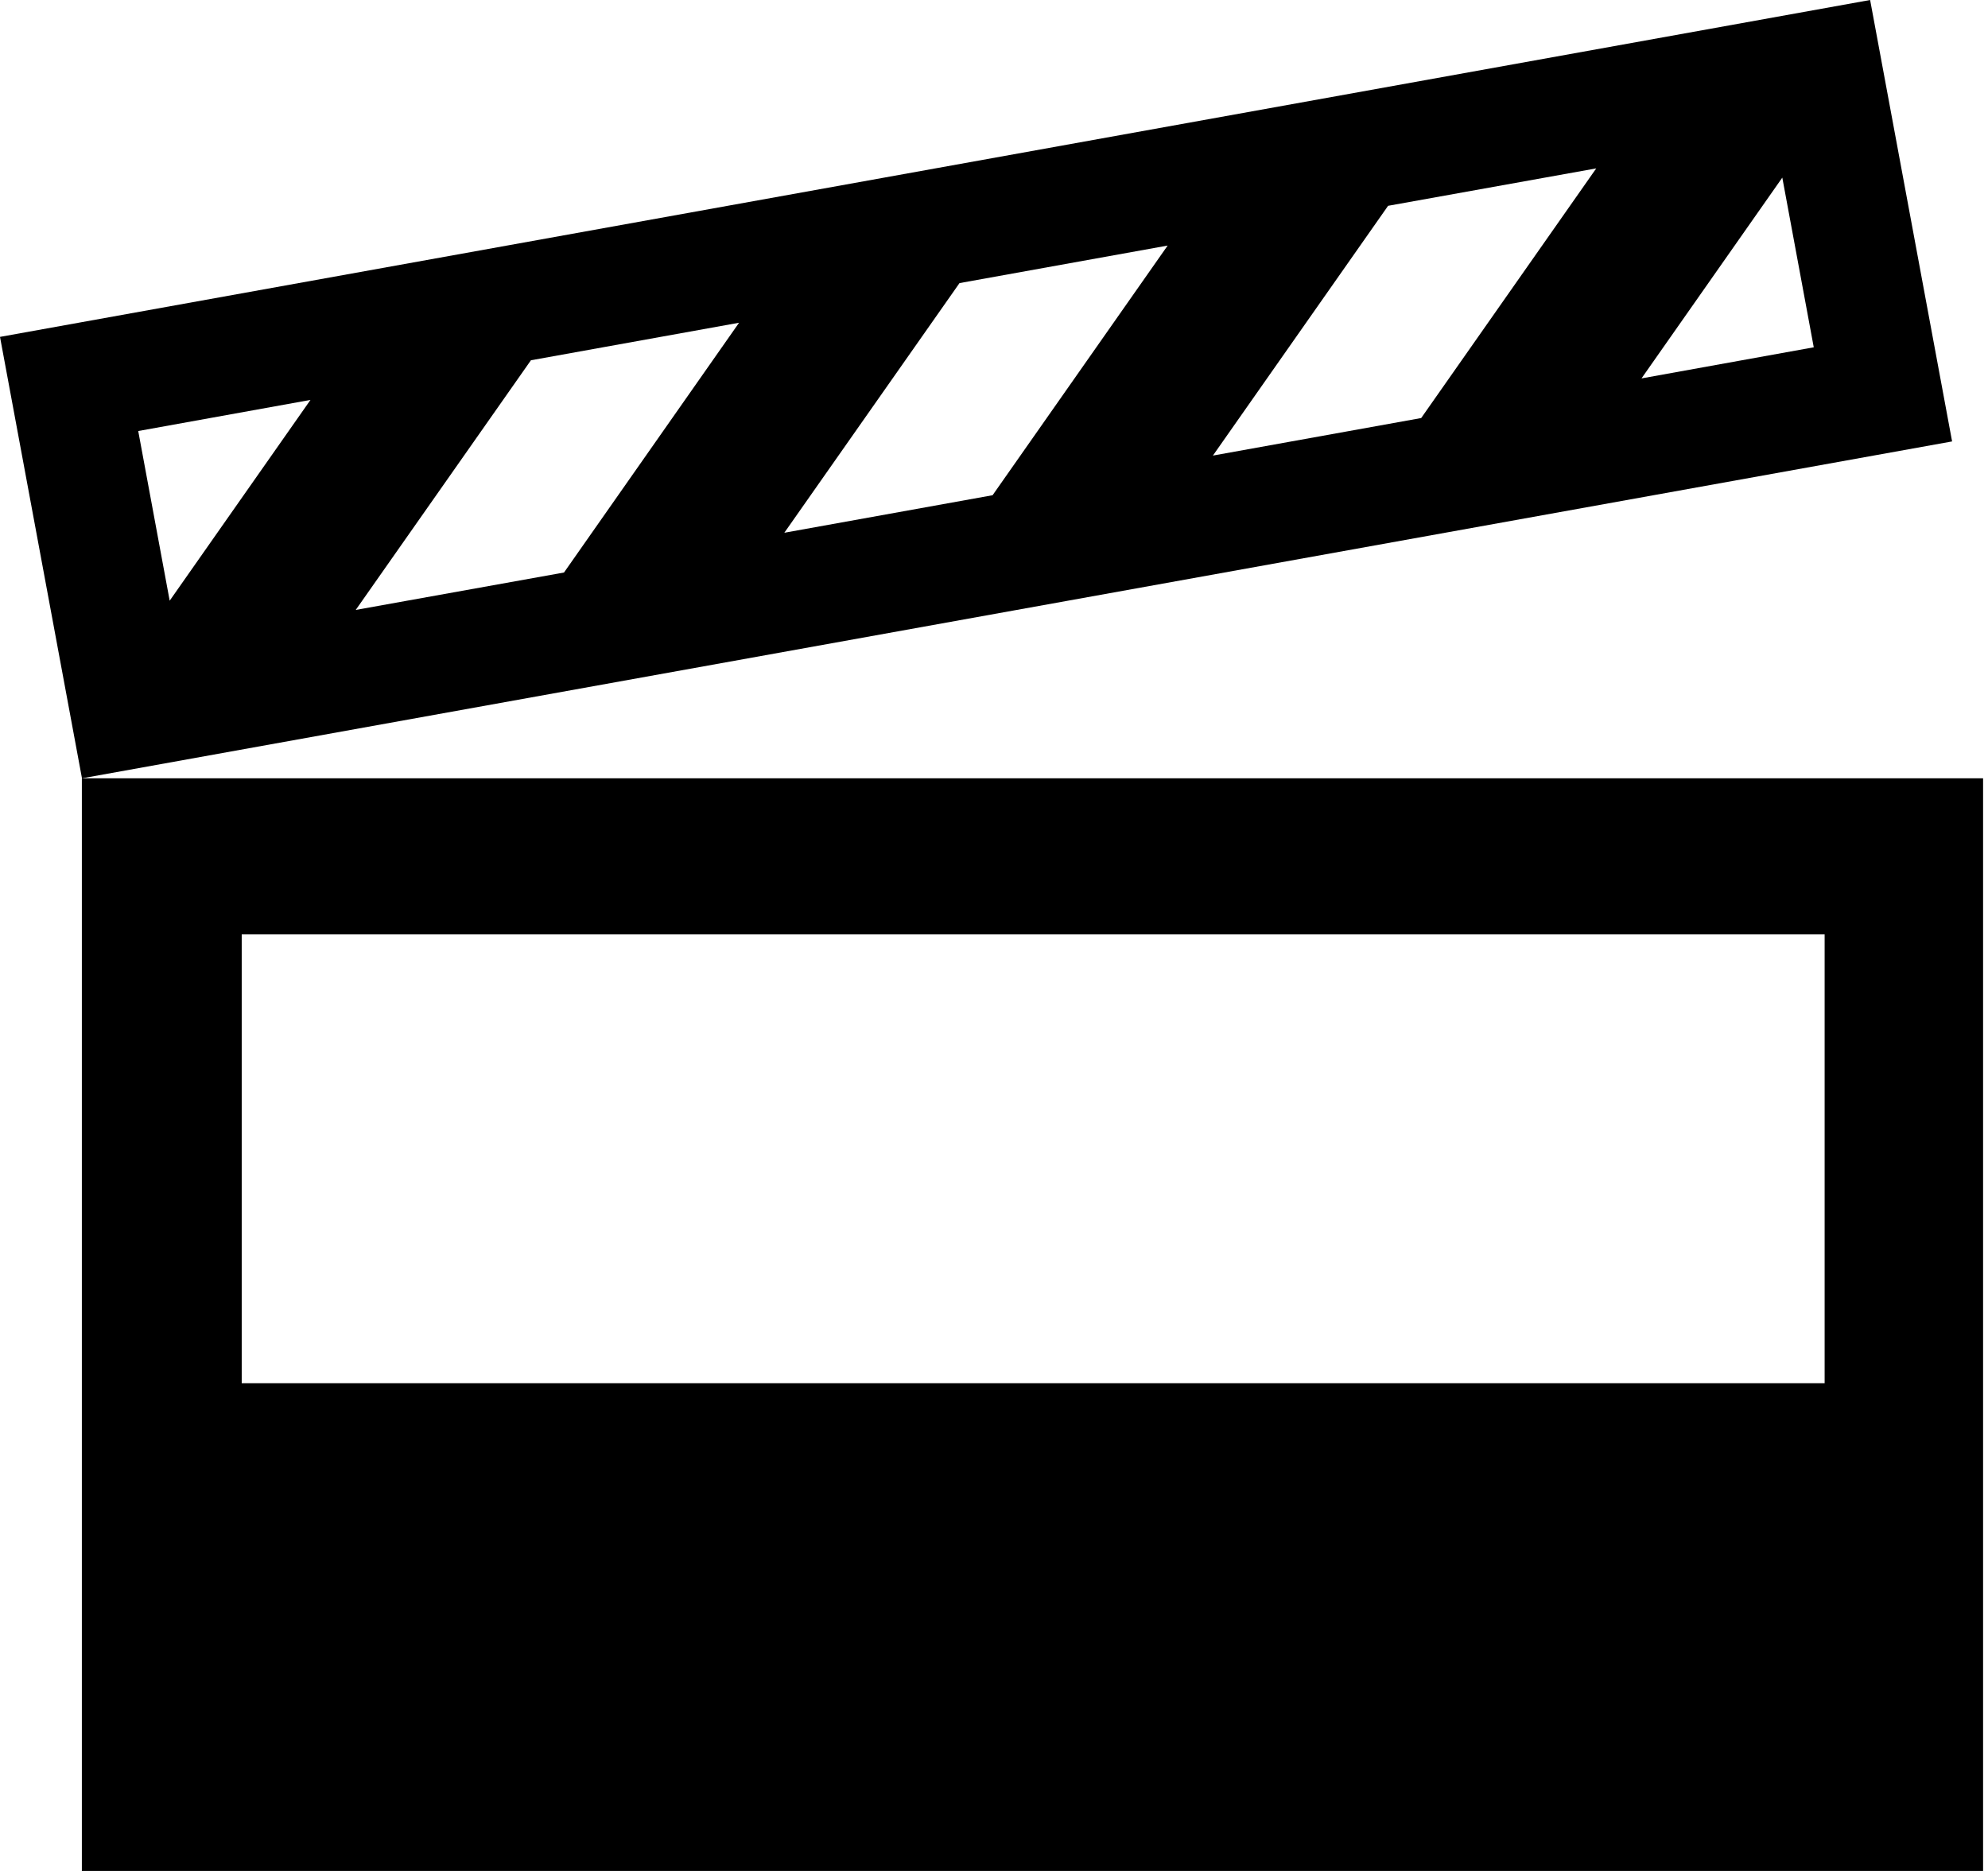 <svg width="17" height="16" viewBox="0 0 17 16" fill="none" xmlns="http://www.w3.org/2000/svg">
<path fill-rule="evenodd" clip-rule="evenodd" d="M15.992 0L0 2.881L0.701 6.656L16.693 3.775L15.992 0ZM11.87 1.76L13.65 1.44L12.153 3.575L10.372 3.896L11.87 1.76ZM15.241 1.519L15.51 2.97L14.037 3.236L15.241 1.519ZM8.205 2.421L9.985 2.1L8.488 4.235L6.707 4.556L8.205 2.421ZM4.54 3.081L6.32 2.76L4.823 4.896L3.042 5.216L4.54 3.081ZM1.182 3.686L2.655 3.42L1.451 5.137L1.182 3.686Z" fill="black"/>
<path fill-rule="evenodd" clip-rule="evenodd" d="M0.7 16H16.958V6.656H0.7V16ZM2.067 11.829H15.603V7.991H2.067V11.829Z" fill="black"/>
</svg>
